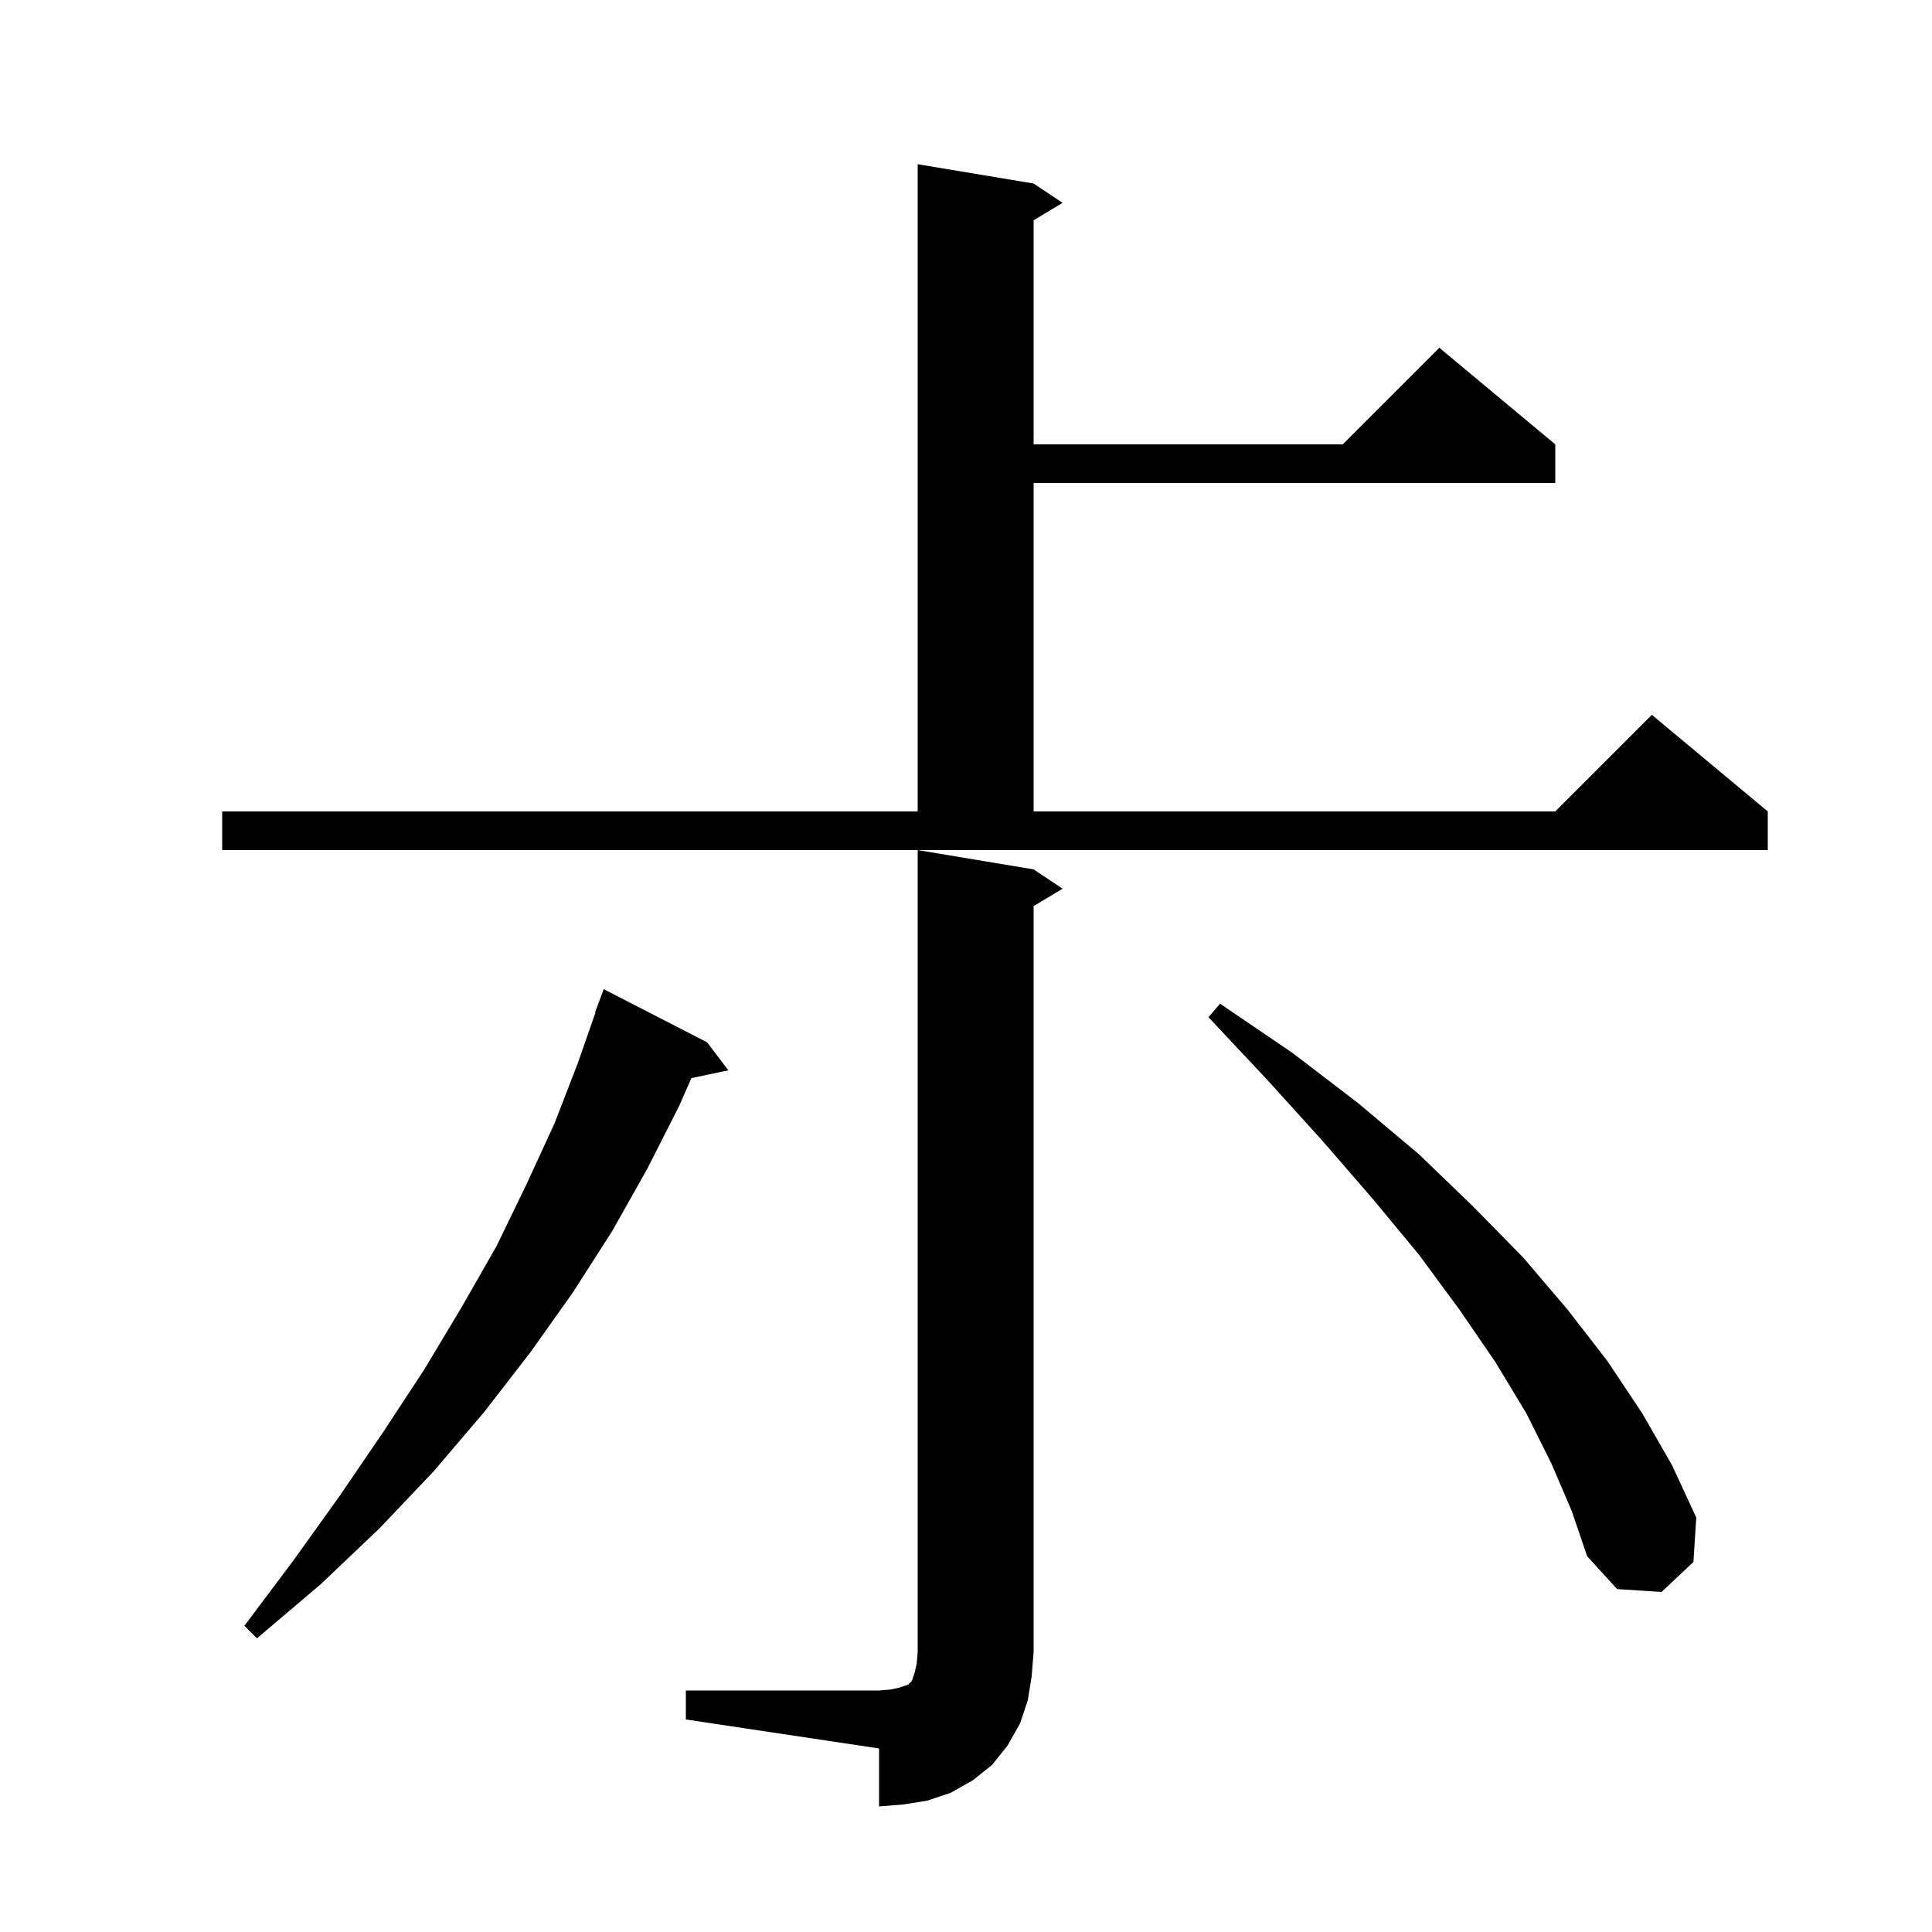 <svg xmlns="http://www.w3.org/2000/svg" xmlns:xlink="http://www.w3.org/1999/xlink" version="1.1" baseProfile="full" viewBox="0 0 200 200" width="200" height="200">
<g fill="black">
<path d="M 71.0 175.0 L 91.0 175.0 L 92.2 174.9 L 93.1 174.7 L 94.0 174.4 L 94.4 174.0 L 94.7 173.1 L 94.9 172.2 L 95.0 171.0 L 95.0 88.0 L 107.0 90.0 L 110.0 92.0 L 107.0 93.8 L 107.0 171.0 L 106.8 173.5 L 106.4 176.0 L 105.6 178.4 L 104.3 180.7 L 102.7 182.7 L 100.7 184.3 L 98.4 185.6 L 96.0 186.4 L 93.5 186.8 L 91.0 187.0 L 91.0 181.0 L 71.0 178.0 Z M 73.2 107.9 L 75.4 110.8 L 71.572 111.606 L 70.3 114.5 L 67.0 121.0 L 63.4 127.4 L 59.3 133.8 L 54.9 140.0 L 50.1 146.2 L 44.9 152.3 L 39.3 158.2 L 33.2 164.0 L 26.6 169.6 L 25.3 168.3 L 30.4 161.5 L 35.2 154.8 L 39.7 148.2 L 43.9 141.8 L 47.8 135.3 L 51.4 129.0 L 54.5 122.6 L 57.4 116.3 L 59.8 110.1 L 61.646 104.812 L 61.6 104.8 L 62.5 102.4 Z M 160.6 151.5 L 158.0 146.3 L 154.8 141.0 L 151.1 135.6 L 146.9 129.9 L 142.1 124.1 L 136.9 118.1 L 131.2 111.8 L 125.1 105.3 L 126.3 103.9 L 133.8 109.0 L 140.6 114.2 L 146.9 119.5 L 152.5 124.9 L 157.7 130.2 L 162.3 135.6 L 166.4 140.9 L 170.0 146.3 L 173.1 151.7 L 175.6 157.1 L 175.3 161.7 L 172.0 164.8 L 167.4 164.5 L 164.3 161.1 L 162.7 156.4 Z M 23.0 84.0 L 95.0 84.0 L 95.0 17.0 L 107.0 19.0 L 110.0 21.0 L 107.0 22.8 L 107.0 46.0 L 139.0 46.0 L 149.0 36.0 L 161.0 46.0 L 161.0 50.0 L 107.0 50.0 L 107.0 84.0 L 161.0 84.0 L 171.0 74.0 L 183.0 84.0 L 183.0 88.0 L 23.0 88.0 Z " />
</g>
</svg>
